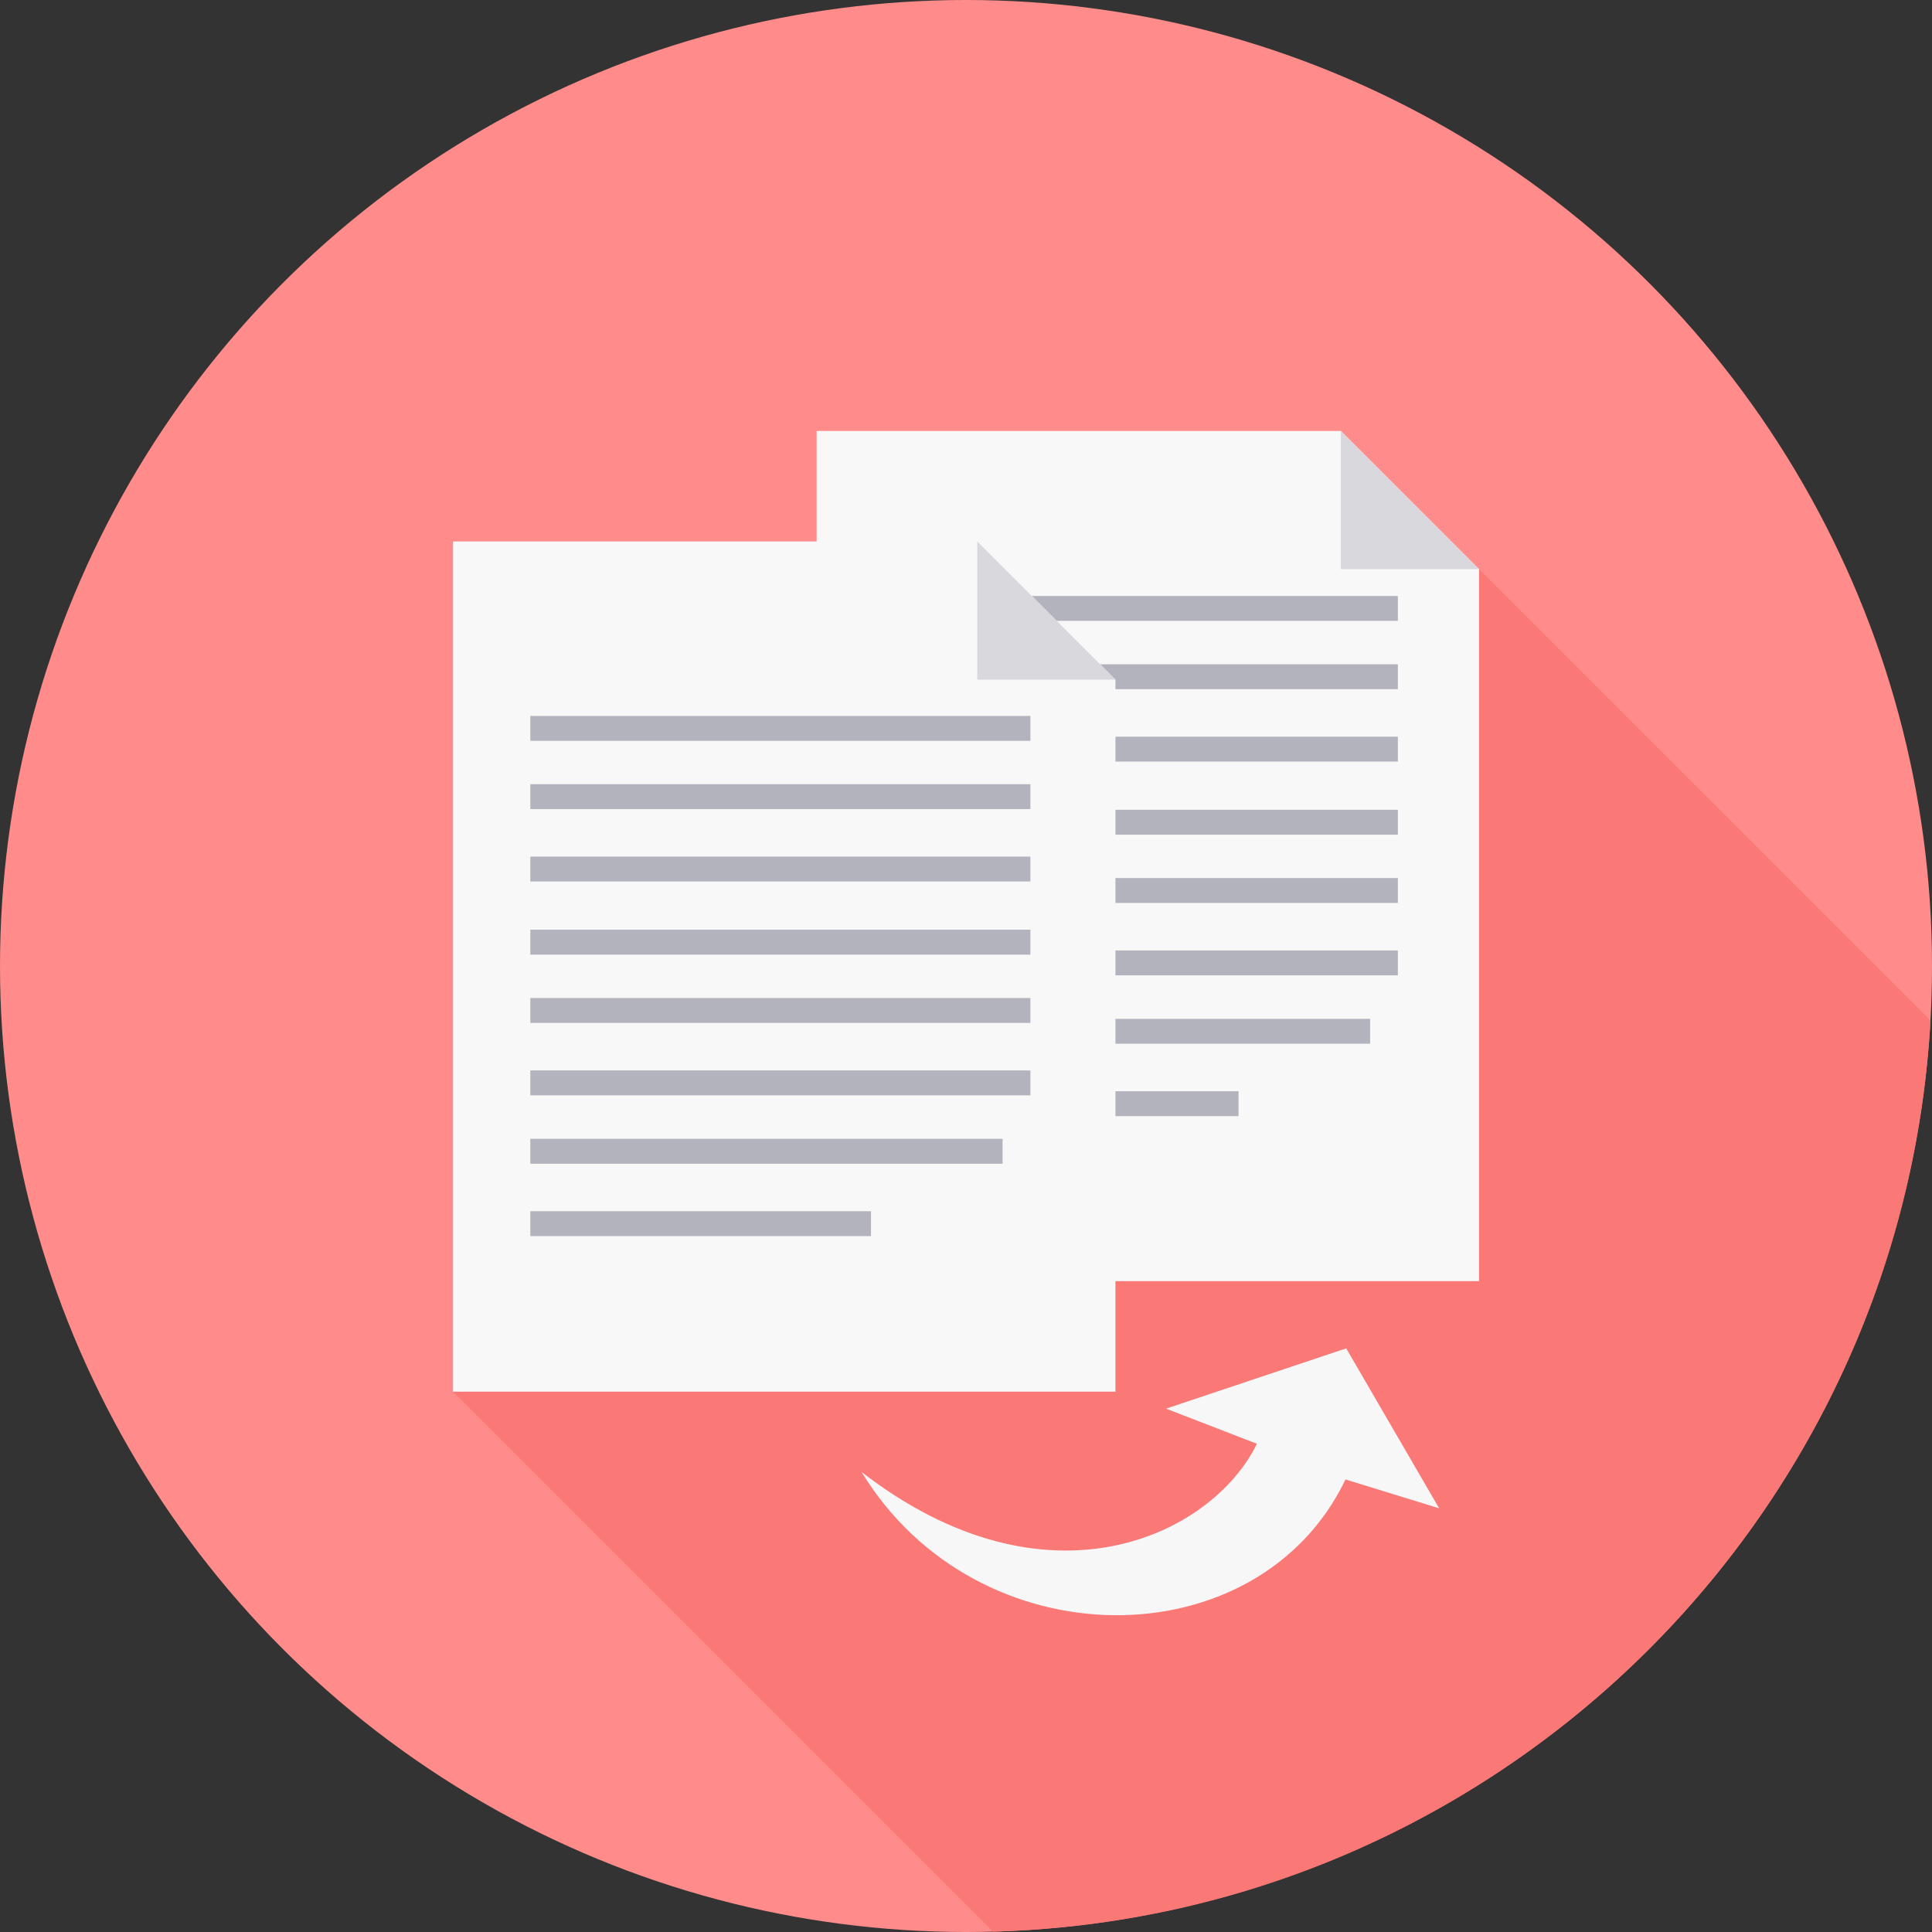 <?xml version="1.0" encoding="iso-8859-1"?>
<!-- Generator: Adobe Illustrator 19.0.0, SVG Export Plug-In . SVG Version: 6.00 Build 0)  -->
<svg version="1.1" id="Layer_1" xmlns="http://www.w3.org/2000/svg" xmlns:xlink="http://www.w3.org/1999/xlink" x="0px" y="0px"
	 viewBox="0 0 511.982 511.982" style="enable-background:new 0 0 511.982 511.982;" xml:space="preserve">
<rect x="0" y="0" width="511.982" height="511.982" fill="#333333" stroke="none"/>
<circle style="fill:#FF8C8A;" cx="255.991" cy="255.991" r="255.991"/>
<path style="fill:#FA7876;" d="M511.579,270.45c-7.367,132.293-115.177,237.793-248.422,241.44L120.051,368.785L391.949,150.82
	L511.579,270.45z"/>
<polygon style="fill:#F8F8F8;" points="216.407,114.205 355.334,114.205 391.949,150.82 391.949,339.501 216.407,339.501 "/>
<polygon style="fill:#D9D9DD;" points="355.334,114.205 355.334,150.82 391.949,150.82 "/>
<path style="fill:#F7F7F8;" d="M381.375,399.701l-24.63-42.387l-47.738,15.98l24.08,9.309
	c-11.93,24.373-55.618,45.503-104.768,7.477c30.622,50.322,105.098,50.212,128.243,1.979L381.375,399.701z"/>
<g>
	<polygon style="fill:#B3B3BD;" points="237.922,157.93 370.434,157.93 370.434,164.528 237.922,164.528 	"/>
	<polygon style="fill:#B3B3BD;" points="237.922,176.036 370.434,176.036 370.434,182.633 237.922,182.633 	"/>
	<polygon style="fill:#B3B3BD;" points="237.922,195.223 370.434,195.223 370.434,201.82 237.922,201.82 	"/>
	<polygon style="fill:#B3B3BD;" points="237.922,214.593 370.434,214.593 370.434,221.19 237.922,221.19 	"/>
	<polygon style="fill:#B3B3BD;" points="237.922,232.681 370.434,232.681 370.434,239.278 237.922,239.278 	"/>
	<polygon style="fill:#B3B3BD;" points="237.922,251.868 370.434,251.868 370.434,258.465 237.922,258.465 	"/>
	<polygon style="fill:#B3B3BD;" points="237.922,269.992 363.086,269.992 363.086,276.589 237.922,276.589 	"/>
	<polygon style="fill:#B3B3BD;" points="237.922,289.179 328.212,289.179 328.212,295.776 237.922,295.776 	"/>
</g>
<polygon style="fill:#F8F8F8;" points="120.051,143.49 258.978,143.49 295.593,180.104 295.593,368.785 120.051,368.785 "/>
<polygon style="fill:#D9D9DD;" points="258.978,143.49 258.978,180.104 295.593,180.104 "/>
<g>
	<polygon style="fill:#B3B3BD;" points="140.539,189.725 273.052,189.725 273.052,196.323 140.539,196.323 	"/>
	<polygon style="fill:#B3B3BD;" points="140.539,207.813 273.052,207.813 273.052,214.41 140.539,214.41 	"/>
	<polygon style="fill:#B3B3BD;" points="140.539,227 273.052,227 273.052,233.597 140.539,233.597 	"/>
	<polygon style="fill:#B3B3BD;" points="140.539,246.37 273.052,246.37 273.052,252.985 140.539,252.985 	"/>
	<polygon style="fill:#B3B3BD;" points="140.539,264.476 273.052,264.476 273.052,271.073 140.539,271.073 	"/>
	<polygon style="fill:#B3B3BD;" points="140.539,283.663 273.052,283.663 273.052,290.26 140.539,290.26 	"/>
	<polygon style="fill:#B3B3BD;" points="140.539,301.787 265.685,301.787 265.685,308.384 140.539,308.384 	"/>
	<polygon style="fill:#B3B3BD;" points="140.539,320.974 230.811,320.974 230.811,327.571 140.539,327.571 	"/>
</g>
<g>
</g>
<g>
</g>
<g>
</g>
<g>
</g>
<g>
</g>
<g>
</g>
<g>
</g>
<g>
</g>
<g>
</g>
<g>
</g>
<g>
</g>
<g>
</g>
<g>
</g>
<g>
</g>
<g>
</g>
</svg>
